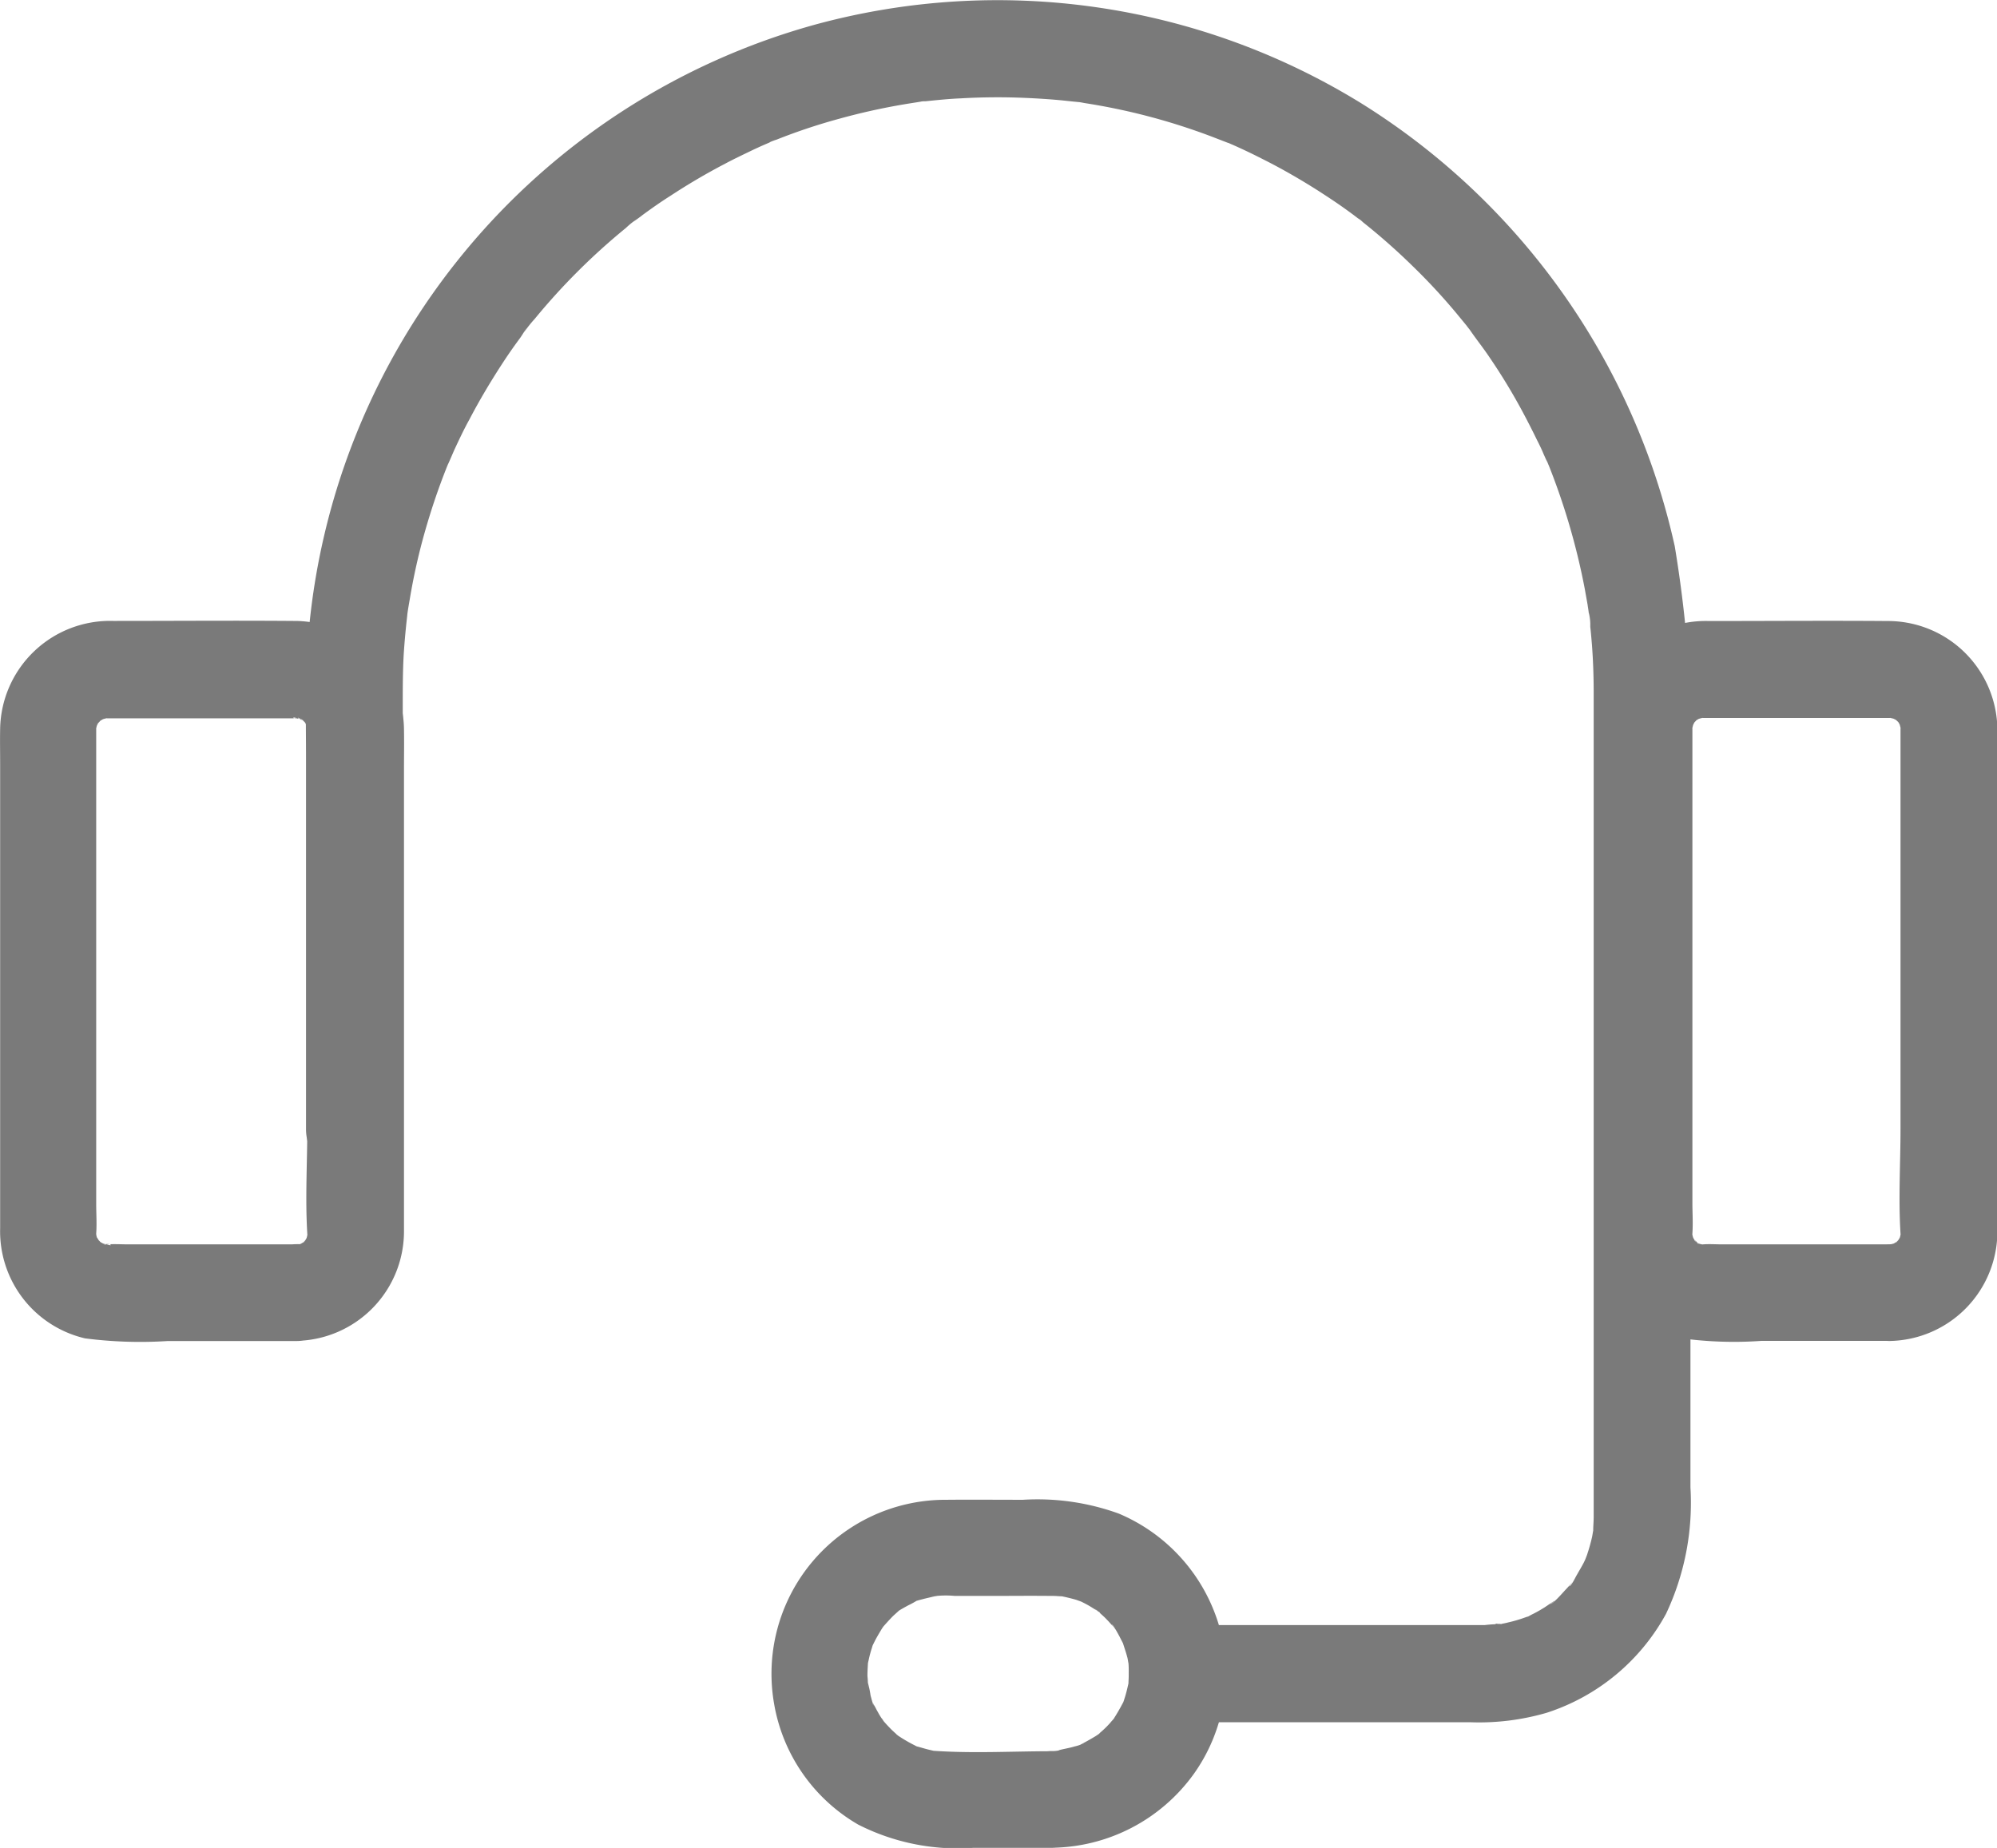 <svg xmlns="http://www.w3.org/2000/svg" viewBox="0 0 42.077 38.945"><defs><style>.a{fill:#7a7a7a;}</style></defs><g transform="translate(0 0)"><g transform="translate(0 13.083)"><path class="a" d="M105.4,399.753h-3.542c-.143,0-.29-.01-.433,0-.209.015.087-.036.061.02a1.419,1.419,0,0,1-.2-.051c.041.015.082.036.117.051-.041-.02-.082-.041-.117-.061-.189-.092.132.158-.005,0,.005.005-.092-.092-.092-.1.025.036.051.066.076.1-.025-.036-.046-.076-.071-.112-.117-.173.036.2,0-.005-.01-.046-.02-.087-.031-.133.02.158.026.178.02.061.015-.2,0-.418,0-.622V388.894c-.015-.224-.051.158-.01.031.005-.015.031-.163.046-.163-.015.041-.036.082-.051.117.02-.041.041-.082.061-.117.061-.092.046-.076-.041.046.031-.036.061-.066.092-.1.138-.158-.183.087.005,0,.015-.005.112-.071.117-.061-.041.015-.082.036-.117.051a1.015,1.015,0,0,1,.132-.036c.214-.066-.224-.01.005.005h3.98c.214-.015-.087.036-.061-.02a1.423,1.423,0,0,1,.2.051c-.005.041-.194-.112-.061-.02a.836.836,0,0,1,.112.071c-.117-.1-.132-.107-.051-.036l.046.046c.071.082.061.066-.036-.051a1.186,1.186,0,0,1,.1.173c-.01.01-.066-.229-.02-.02.041.189-.041.02,0-.031v8.444c0,.749-.046,1.513,0,2.258.015.229.071-.209.005.005-.005.02-.01.046-.015.066-.036.107-.025.087.031-.056a.859.859,0,0,1-.1.173c-.02-.005.183-.183.036-.051l-.046.046c-.082.071-.066.061.051-.036a1.192,1.192,0,0,1-.173.1c.041-.015.082-.036.117-.051a.988.988,0,0,1-.132.036c-.219.061.229-.026-.005-.015a1.019,1.019,0,0,0,0,2.038,2.31,2.31,0,0,0,2.268-2.334v-9.7c0-.285.005-.571,0-.856a2.314,2.314,0,0,0-2.324-2.283c-1.269-.01-2.538,0-3.8,0a2.316,2.316,0,0,0-2.385,2.273c-.005.25,0,.5,0,.754v9.774a2.317,2.317,0,0,0,1.789,2.319,9.05,9.05,0,0,0,1.743.056H105.4a1.019,1.019,0,1,0,0-2.038Z" transform="translate(-99.156 -386.611)"/></g><g transform="translate(33.613 13.083)"><path class="a" d="M764.95,399.753h-3.521c-.133,0-.27-.01-.4,0-.229.015.209.071-.005.005l-.066-.015c-.107-.036-.087-.025.056.031a.853.853,0,0,1-.173-.1c.015-.041.158.158.051.036l-.046-.046c-.071-.082-.061-.066.036.051a1.19,1.19,0,0,1-.1-.173c.015.041.036.082.051.117a1,1,0,0,1-.036-.132c-.061-.2-.005.194.005-.005.015-.214,0-.433,0-.647v-9.983c-.015-.224-.077.2-.005-.005.005-.015.031-.133.036-.133-.031-.005-.092.214.01,0,.061-.092.046-.076-.041.046.031-.036.061-.066.092-.1.138-.158-.183.087.005,0a.814.814,0,0,1,.117-.061c-.041.015-.081.036-.117.051a1,1,0,0,1,.132-.036c.214-.066-.224-.01.005.005h3.919c.224-.015-.2-.076.005-.005.015.005.132.031.132.036.005-.031-.214-.092,0,.01.092.061.077.046-.046-.041.036.031.066.061.1.092.158.138-.087-.183,0,.005a.806.806,0,0,1,.061.117c-.015-.041-.036-.082-.051-.117a1.04,1.04,0,0,1,.036.132c.066.214.01-.224-.005.005v8.414c0,.734-.046,1.483,0,2.217.015.229.071-.209.005.005-.005.02-.01.046-.015.066-.036.107-.026.087.03-.056a.854.854,0,0,1-.1.173c-.02-.005.183-.183.036-.051l-.046.046c-.081.071-.066.061.051-.036a1.185,1.185,0,0,1-.173.1c.041-.015.081-.036.117-.051a.987.987,0,0,1-.132.036c-.219.071.234-.015,0-.005a1.019,1.019,0,0,0,0,2.038,2.31,2.31,0,0,0,2.268-2.334v-9.7c0-.285.005-.571,0-.856a2.307,2.307,0,0,0-2.308-2.283c-1.254-.01-2.512,0-3.766,0a2.316,2.316,0,0,0-2.385,2.273c-.005.25,0,.5,0,.754v9.764a2.312,2.312,0,0,0,1.722,2.314,8.159,8.159,0,0,0,1.763.066h2.706a1.017,1.017,0,1,0,0-2.033Z" transform="translate(-758.756 -386.611)"/></g><g transform="translate(16.263 31.61)"><path class="a" d="M424.181,755.453c-.805,0-1.626.046-2.431-.005-.214-.015.015.025.025.01a.937.937,0,0,1-.138-.026c-.092-.02-.178-.046-.265-.071a.523.523,0,0,1-.127-.046s.2.1.056.02a3.265,3.265,0,0,1-.29-.163c-.015-.01-.112-.071-.112-.077s.163.143.046.036c-.066-.061-.133-.117-.194-.184-.041-.041-.076-.081-.112-.122s-.056-.138-.025-.025.015.015-.015-.031a1.327,1.327,0,0,1-.087-.143c-.031-.051-.051-.1-.082-.148s-.051-.168-.02-.031c.036.158-.041-.133-.051-.168a1.976,1.976,0,0,0-.066-.3c.015.026.015.245.01.061,0-.061-.005-.117-.01-.178,0-.081.005-.163.01-.25.01-.163-.01.066-.01.061a.944.944,0,0,1,.025-.138,2.246,2.246,0,0,1,.071-.265.778.778,0,0,1,.046-.127c-.056.127-.066.158-.036.087l.046-.092c.041-.082.087-.158.132-.234a1.1,1.1,0,0,1,.076-.112s-.143.163-.036.046c.066-.076.132-.148.2-.219.031-.031.066-.061.1-.092.158-.143-.025,0-.02.015-.005-.026.229-.148.255-.163.041-.02.082-.041.117-.061.178-.1-.025-.015-.025.005.005-.026.224-.077.26-.087l.132-.031.066-.015c.112-.02.092-.015-.066.005a1.99,1.99,0,0,1,.5-.015h.754c.423,0,.846-.005,1.274,0a1.44,1.44,0,0,1,.148.005c-.005,0,.138.005.143.01-.015-.036-.229-.041-.031,0,.092.02.178.041.265.066l.127.046c.087.025-.2-.107.005.005a2.13,2.13,0,0,1,.234.132c.015.01.143.082.138.092s-.194-.168-.046-.036c.066.061.133.117.194.183.031.031.061.066.092.1s.046.051.066.077c.046.061.031.036-.056-.077.026-.005.148.229.163.255.025.051.051.1.076.148.087.163-.046-.143-.01-.026s.071.214.1.326c.01.046.015.092.026.138.031.122-.015-.224-.005-.03a2.666,2.666,0,0,1,.005.285c0,.046-.005.092-.005.143-.01.234.051-.219,0,0-.025.112-.051.224-.087.331a1.166,1.166,0,0,1-.046.127c.015,0,.112-.219.005-.026q-.076.145-.168.291c-.031.051-.051.153-.015.03.051-.066.051-.066-.005,0-.02.025-.046.051-.066.077a2.088,2.088,0,0,1-.214.209.6.6,0,0,1-.1.087c.117-.092.132-.1.046-.041-.02.01-.036.025-.056.036-.1.061-.194.112-.29.163-.138.076.056-.026.056-.02a.955.955,0,0,1-.194.066c-.1.031-.2.046-.3.071-.143.036.26-.01.031-.005a.578.578,0,0,1-.209.031,1.019,1.019,0,1,0,0,2.038,3.734,3.734,0,0,0,2.991-1.559,3.645,3.645,0,0,0,.545-3.068,3.705,3.705,0,0,0-2.13-2.416,5.033,5.033,0,0,0-2.018-.29c-.535,0-1.07-.005-1.605,0a3.666,3.666,0,0,0-3.639,4.291A3.654,3.654,0,0,0,420.1,757a4.625,4.625,0,0,0,2.421.489h1.661a1.029,1.029,0,0,0,1.019-1.019A1.047,1.047,0,0,0,424.181,755.453Z" transform="translate(-418.279 -750.156)"/></g><g transform="translate(6.444)"><path class="a" d="M243.979,166.17h6.166a5.08,5.08,0,0,0,1.615-.2,4.406,4.406,0,0,0,2.512-2.084,5.475,5.475,0,0,0,.515-2.665v-14.2a26.751,26.751,0,0,0-.331-5.636,14.753,14.753,0,0,0-6.6-9.331,14.6,14.6,0,0,0-11.532-1.656,14.621,14.621,0,0,0-10.661,12.918c-.071.846-.046,1.7-.046,2.543v7.812a1.019,1.019,0,0,0,2.038,0v-8.923c0-.362,0-.719.02-1.08q.023-.352.061-.7l.015-.138c.025-.245-.036.24,0-.005.015-.117.036-.229.056-.347a12.959,12.959,0,0,1,.311-1.386c.127-.448.275-.892.448-1.33.015-.041.036-.087.051-.127.087-.224-.1.214.005-.005.041-.092.082-.189.122-.28.1-.214.2-.428.316-.637.209-.4.438-.785.683-1.162q.183-.283.382-.55c.046-.061.229-.367.082-.117a2.5,2.5,0,0,1,.229-.29,13.655,13.655,0,0,1,1.921-1.916,1.77,1.77,0,0,1,.265-.209c-.02.01-.189.143-.046.036.046-.036.092-.066.132-.1.189-.138.382-.275.581-.4a13.31,13.31,0,0,1,1.162-.683c.2-.107.4-.2.606-.3.1-.046.2-.092.311-.138.087-.041.071-.082-.056.025a1.173,1.173,0,0,1,.219-.092,12.327,12.327,0,0,1,1.33-.443,13.582,13.582,0,0,1,1.35-.3c.117-.02.229-.036.347-.056s.056-.056-.061.01a.647.647,0,0,1,.173-.02c.245-.025.494-.051.739-.061a13.463,13.463,0,0,1,1.361-.01c.234.01.474.025.708.046.117.01.234.025.352.036.183.02-.041-.01-.061-.01a2.179,2.179,0,0,1,.245.036,13.309,13.309,0,0,1,2.7.713l.316.122c.066.025.158.025-.056-.025.051.015.107.046.158.066q.329.145.642.306c.4.2.795.428,1.172.668.189.122.377.245.561.377.092.066.183.132.27.2a.539.539,0,0,1,.107.082c-.117-.092-.132-.1-.046-.036l.076.061a13.446,13.446,0,0,1,1.029.912,12.79,12.79,0,0,1,.912.984l.214.26c.025.036.056.071.082.107.143.178-.1-.143-.015-.02.132.194.28.377.413.576a12.628,12.628,0,0,1,.7,1.152c.107.2.209.4.306.6.051.1.1.2.143.306.02.041.036.082.056.122s.036.082.056.122c-.056-.127-.066-.158-.036-.087a14.285,14.285,0,0,1,.785,2.665c.02.112.041.229.061.341.005.046.015.092.02.138.005.025.005.046.01.071.015.112.015.092-.01-.061a1.054,1.054,0,0,1,.036.316c.015.127.025.26.036.387.025.336.036.673.036,1v17.372c0,.1-.01.189-.01.285-.01.245.051-.229,0,.005-.01.046-.015.092-.025.138-.026.112-.056.224-.092.331-.015.056-.041.107-.056.158-.031.071-.015.041.036-.087-.02.041-.036.082-.056.122-.046.092-.1.178-.148.265-.036.056-.107.224-.168.25.025-.036.051-.066.076-.1l-.087.1c-.031.036-.061.066-.092.1s-.25.285-.3.27c.015.005.173-.122.046-.036-.056.036-.112.076-.168.112a2.717,2.717,0,0,1-.265.148c-.025.01-.133.081-.153.071.051.025.2-.076.025-.015a2.948,2.948,0,0,1-.362.107c-.056.015-.112.025-.168.036-.107.02-.173-.031.031,0a2.845,2.845,0,0,0-.357.02h-6.482a1.029,1.029,0,0,0-1.019,1.019,1.04,1.04,0,0,0,1.019,1.04Z" transform="translate(-225.613 -129.874)"/></g></g></svg>